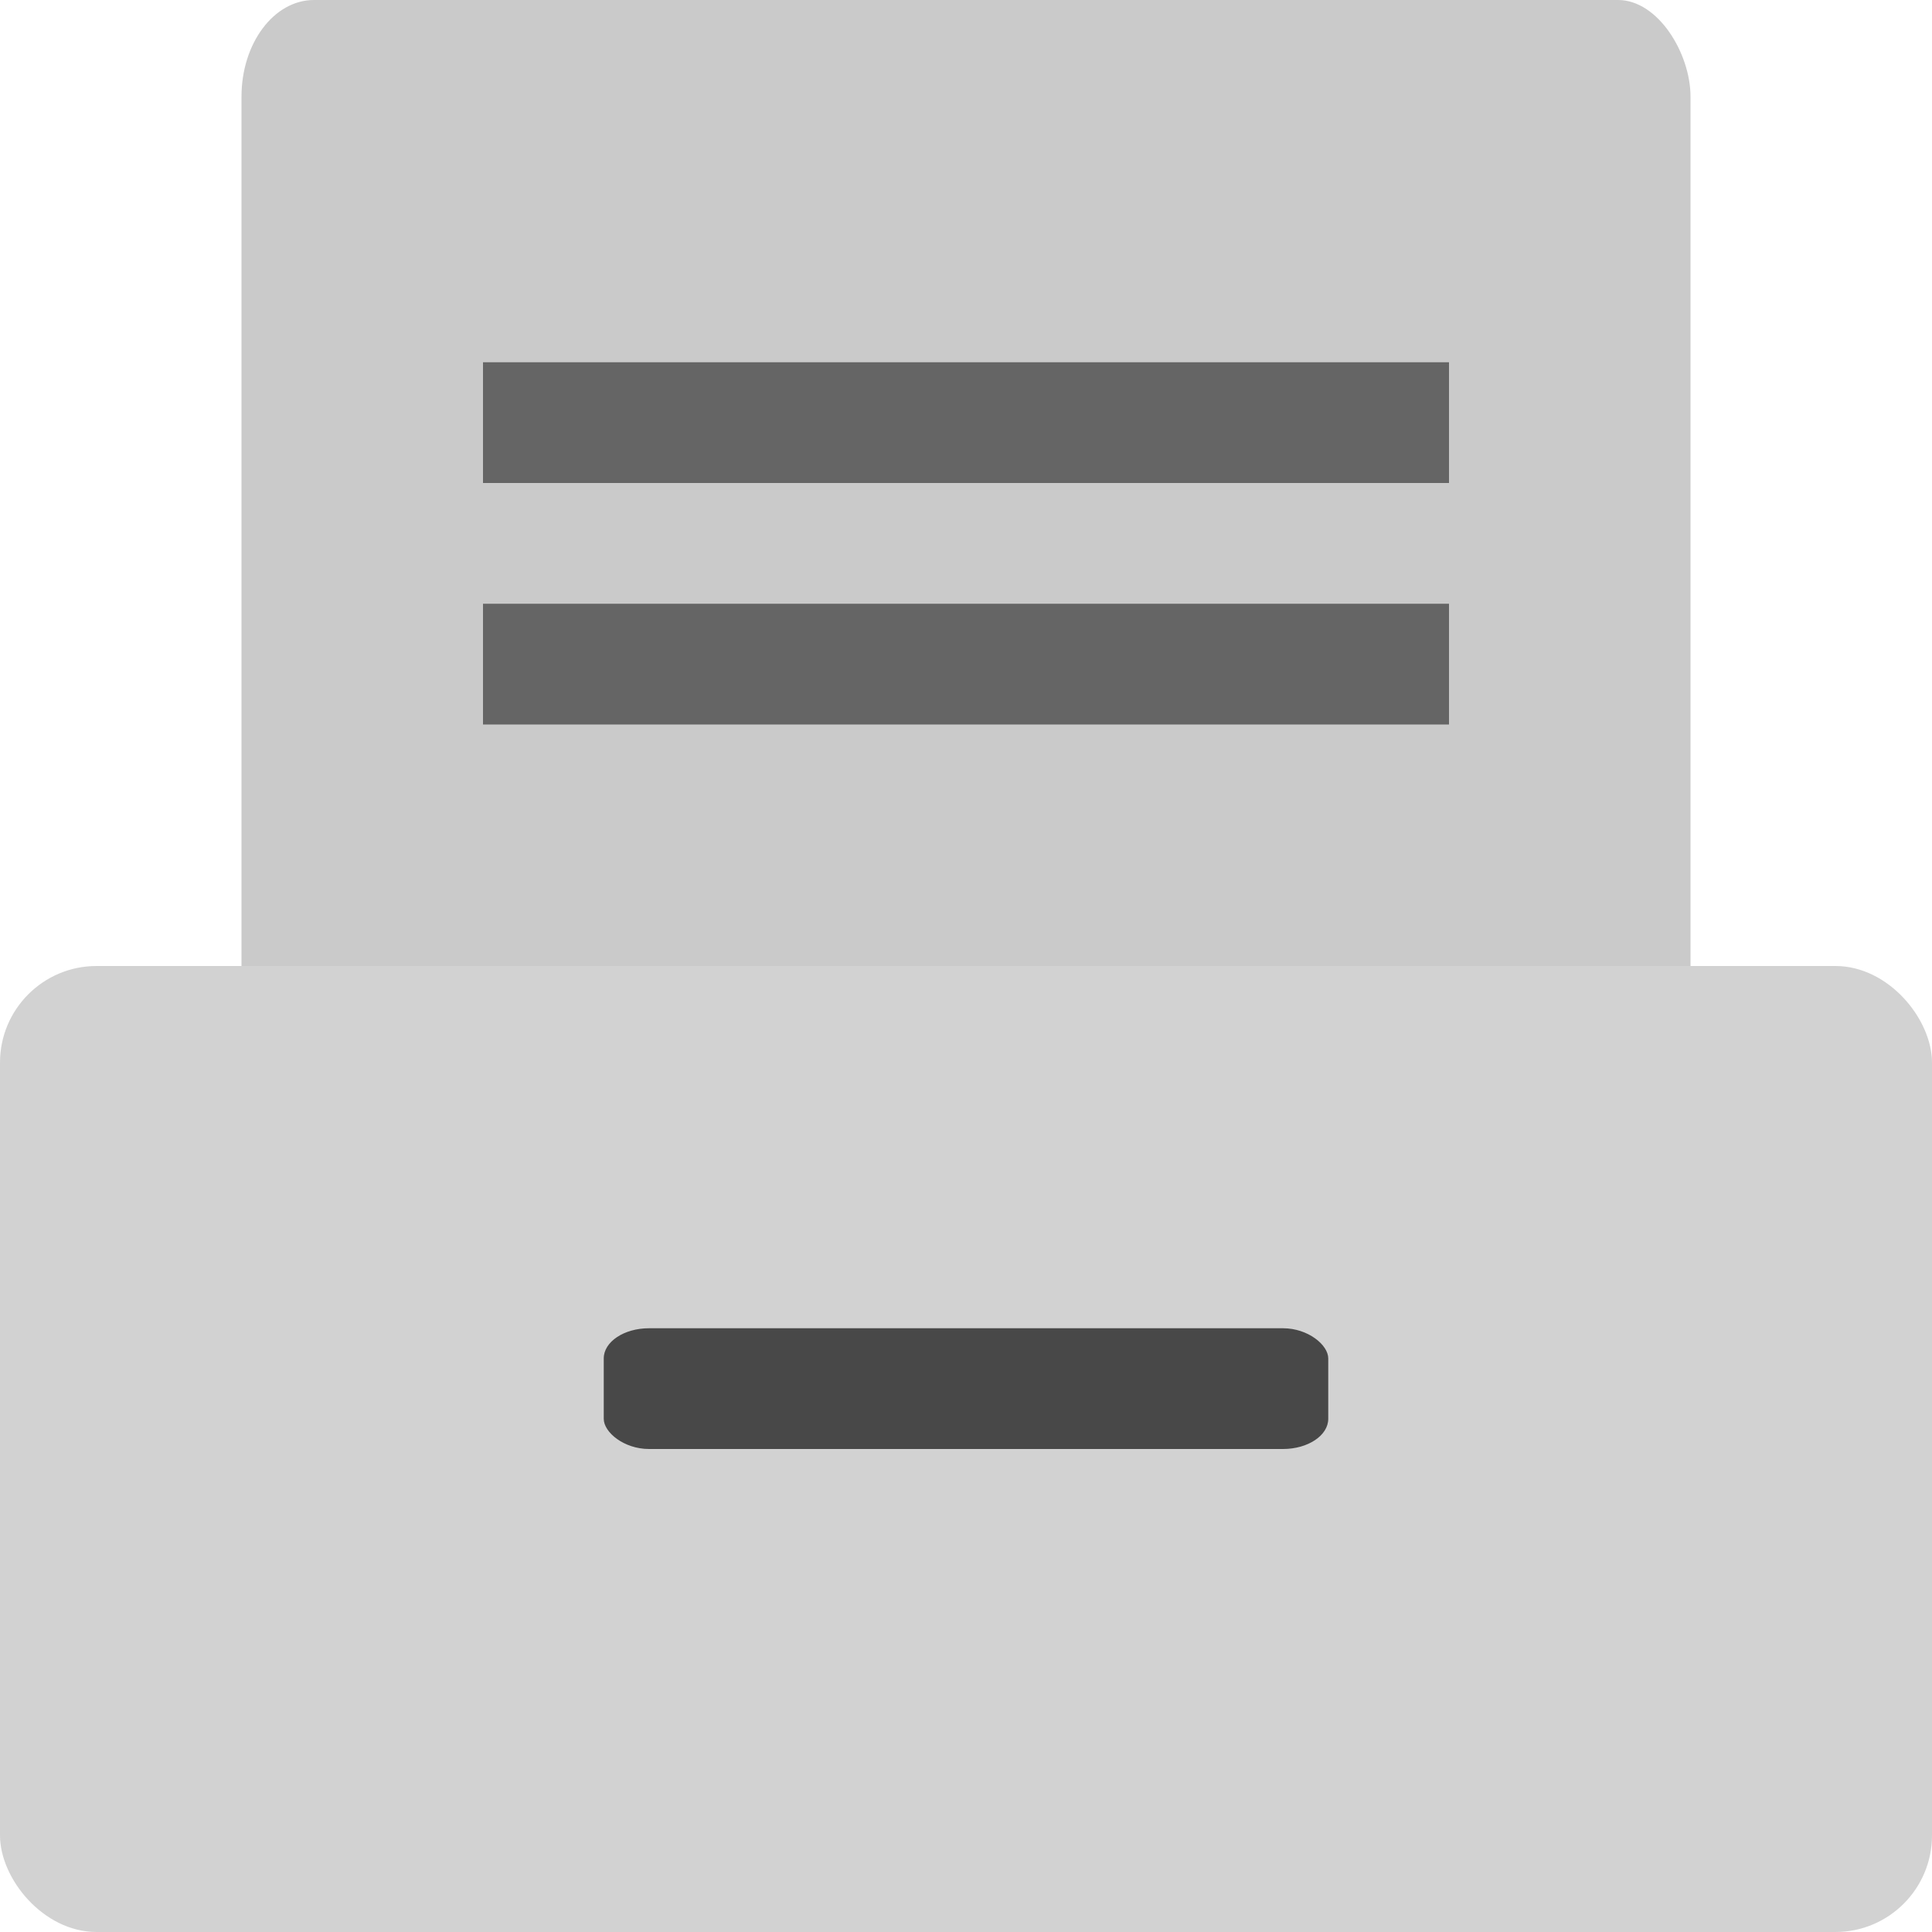 <svg xmlns="http://www.w3.org/2000/svg" width="16" height="16" version="1">
 <rect fill="#cacaca" width="12" height="12" x="2" y="0" rx=".6" ry=".8"/>
 <rect fill="#d2d2d2" width="16" height="8" x="0" y="8" rx=".8" ry=".8"/>
 <path opacity=".5" d="m4 4v-1h8v1z"/>
 <rect fill="#484848" width="6" height="1" x="5" y="11" rx=".375" ry=".25"/>
 <path opacity=".5" d="m4 6v-1h8v1z"/>
</svg>
